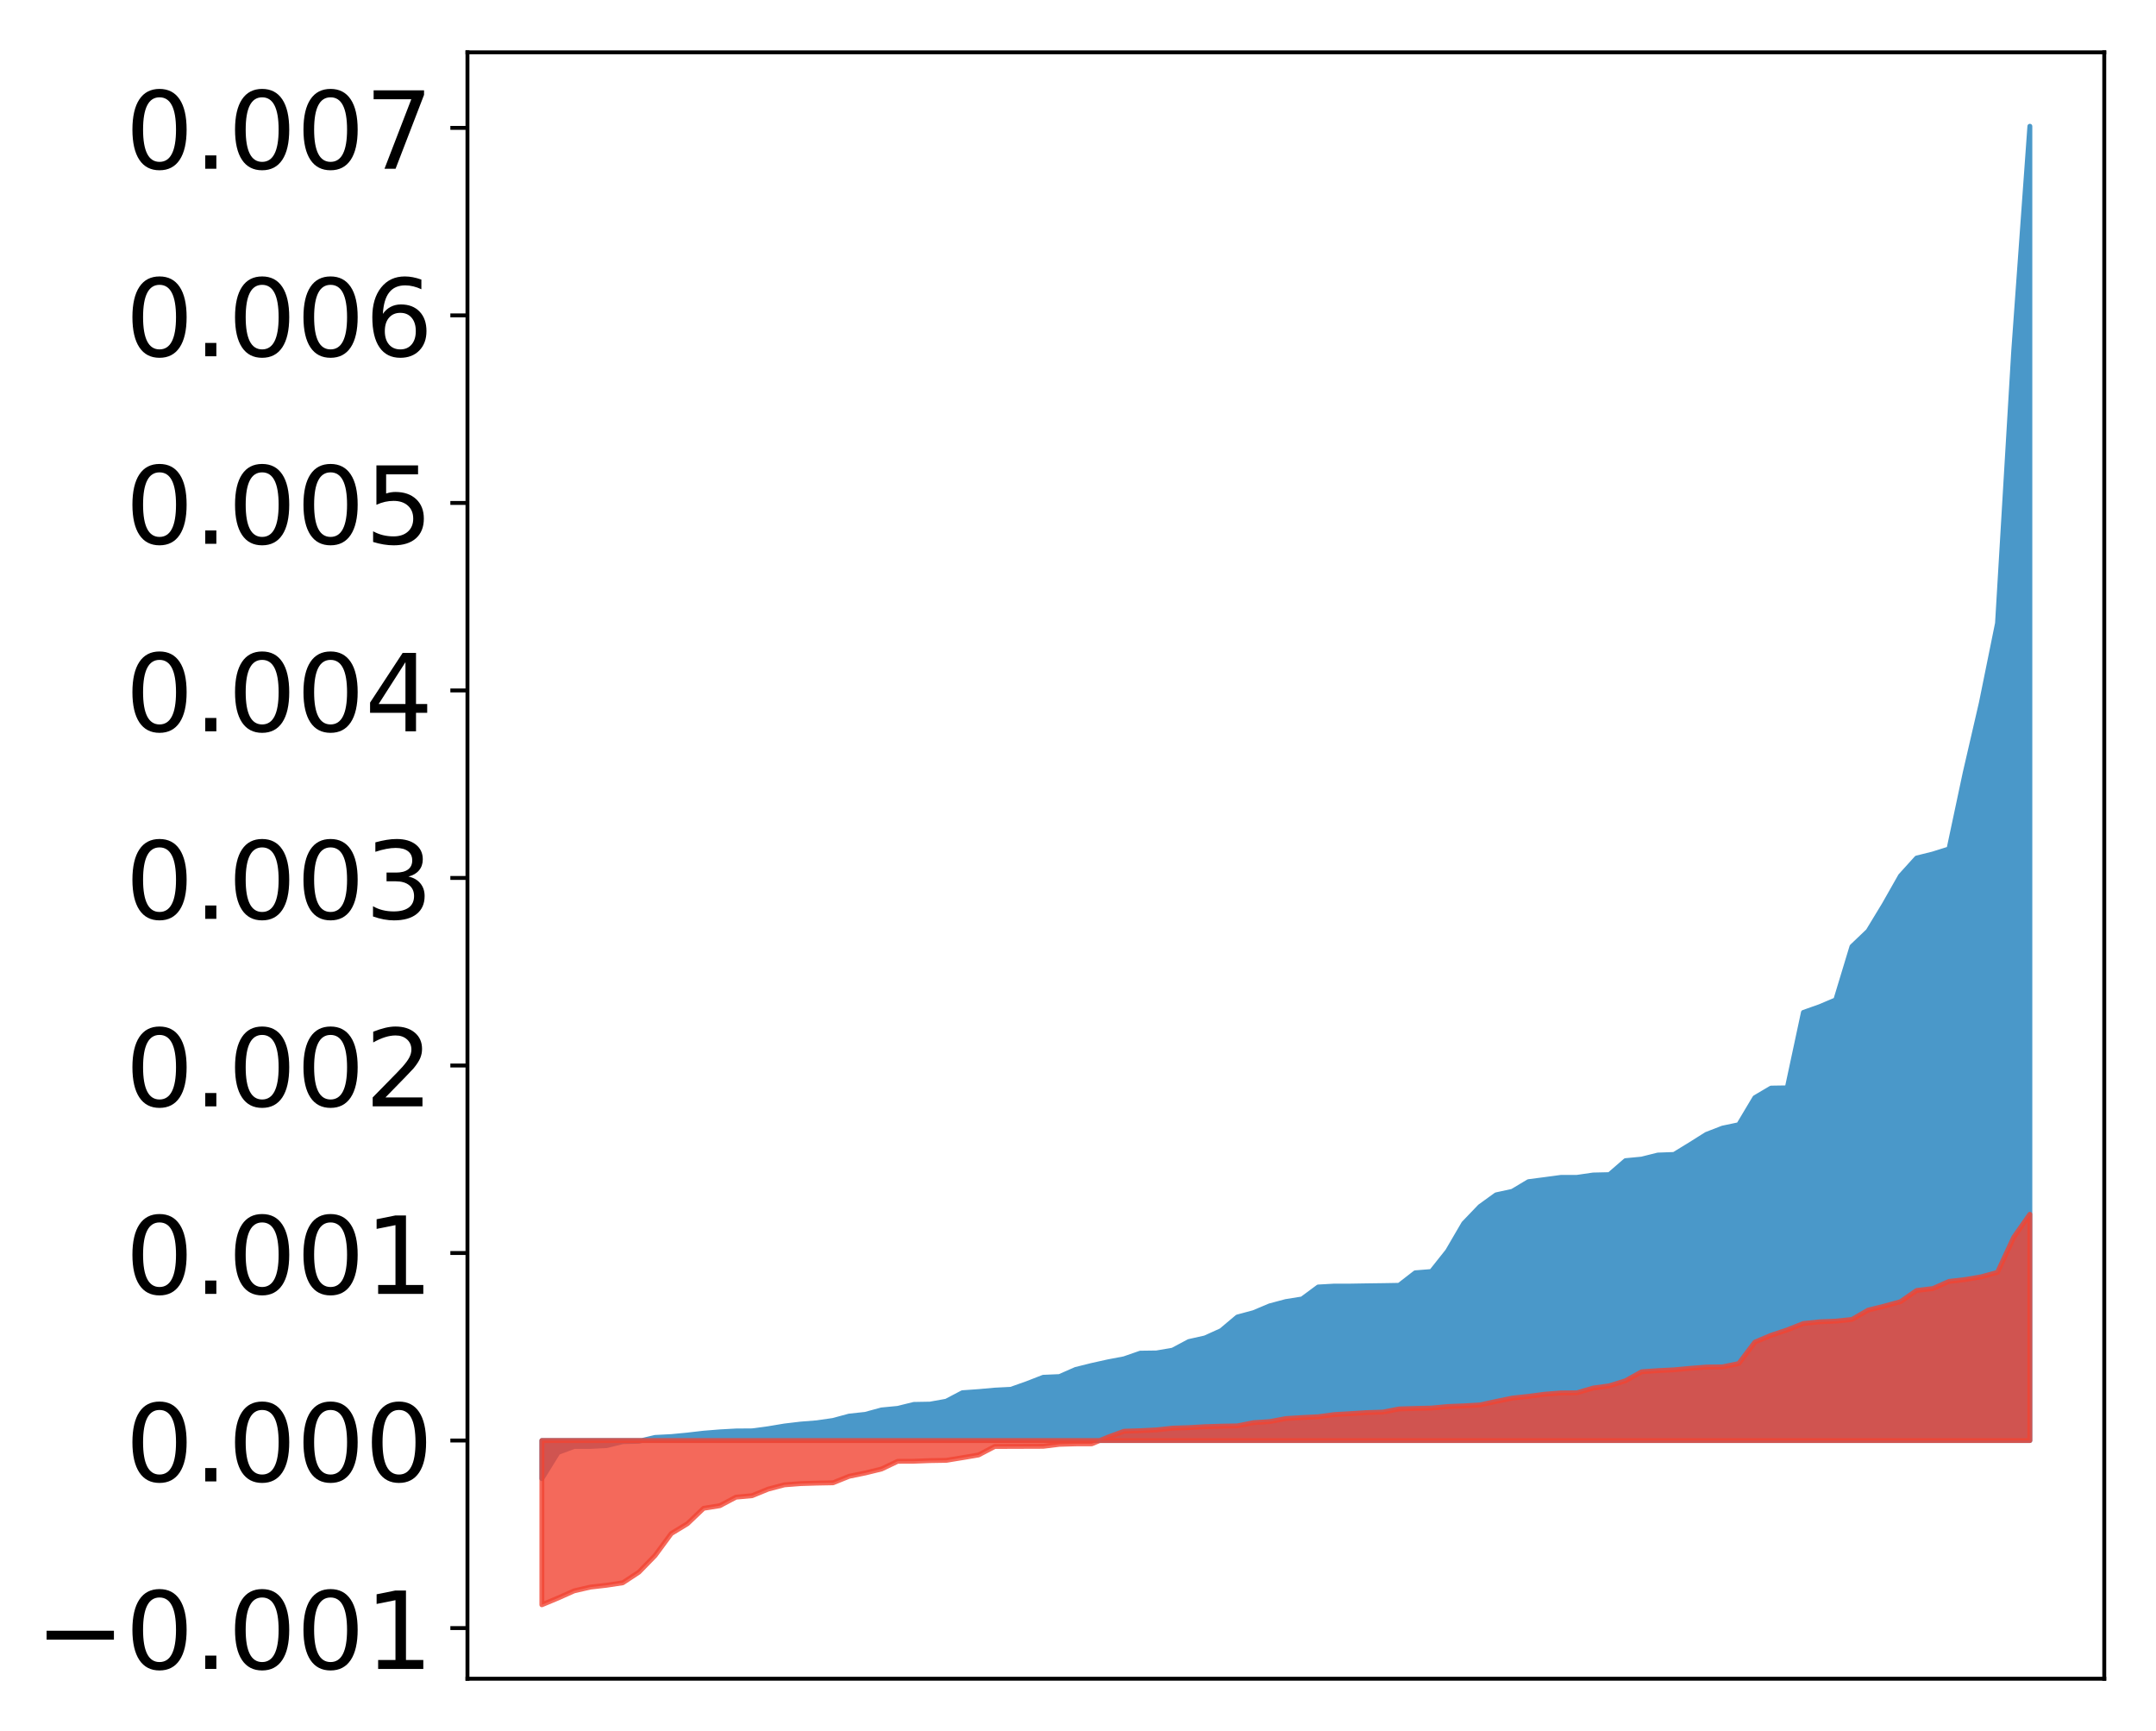 <?xml version="1.0" encoding="utf-8" standalone="no"?>
<!DOCTYPE svg PUBLIC "-//W3C//DTD SVG 1.1//EN"
  "http://www.w3.org/Graphics/SVG/1.1/DTD/svg11.dtd">
<!-- Created with matplotlib (http://matplotlib.org/) -->
<svg height="354pt" version="1.1" viewBox="0 0 441 354" width="441pt" xmlns="http://www.w3.org/2000/svg" xmlns:xlink="http://www.w3.org/1999/xlink">
 <defs>
  <style type="text/css">
*{stroke-linecap:butt;stroke-linejoin:round;}
  </style>
 </defs>
 <g id="figure_1">
  <g id="patch_1">
   <path d="M 0 354.04 
L 441.117 354.04 
L 441.117 0 
L 0 0 
z
" style="fill:#ffffff;"/>
  </g>
  <g id="axes_1">
   <g id="patch_2">
    <path d="M 95.617 343.34 
L 430.417 343.34 
L 430.417 10.7 
L 95.617 10.7 
z
" style="fill:#ffffff;"/>
   </g>
   <g id="PolyCollection_1">
    <defs>
     <path d="M 110.835 -51.62 
L 110.835 -59.412 
L 114.144 -59.412 
L 117.452 -59.412 
L 120.76 -59.412 
L 124.069 -59.412 
L 127.377 -59.412 
L 130.685 -59.412 
L 133.993 -59.412 
L 137.302 -59.412 
L 140.61 -59.412 
L 143.918 -59.412 
L 147.227 -59.412 
L 150.535 -59.412 
L 153.843 -59.412 
L 157.152 -59.412 
L 160.46 -59.412 
L 163.768 -59.412 
L 167.076 -59.412 
L 170.385 -59.412 
L 173.693 -59.412 
L 177.001 -59.412 
L 180.31 -59.412 
L 183.618 -59.412 
L 186.926 -59.412 
L 190.235 -59.412 
L 193.543 -59.412 
L 196.851 -59.412 
L 200.159 -59.412 
L 203.468 -59.412 
L 206.776 -59.412 
L 210.084 -59.412 
L 213.393 -59.412 
L 216.701 -59.412 
L 220.009 -59.412 
L 223.318 -59.412 
L 226.626 -59.412 
L 229.934 -59.412 
L 233.242 -59.412 
L 236.551 -59.412 
L 239.859 -59.412 
L 243.167 -59.412 
L 246.476 -59.412 
L 249.784 -59.412 
L 253.092 -59.412 
L 256.401 -59.412 
L 259.709 -59.412 
L 263.017 -59.412 
L 266.325 -59.412 
L 269.634 -59.412 
L 272.942 -59.412 
L 276.25 -59.412 
L 279.559 -59.412 
L 282.867 -59.412 
L 286.175 -59.412 
L 289.484 -59.412 
L 292.792 -59.412 
L 296.1 -59.412 
L 299.408 -59.412 
L 302.717 -59.412 
L 306.025 -59.412 
L 309.333 -59.412 
L 312.642 -59.412 
L 315.95 -59.412 
L 319.258 -59.412 
L 322.567 -59.412 
L 325.875 -59.412 
L 329.183 -59.412 
L 332.491 -59.412 
L 335.8 -59.412 
L 339.108 -59.412 
L 342.416 -59.412 
L 345.725 -59.412 
L 349.033 -59.412 
L 352.341 -59.412 
L 355.65 -59.412 
L 358.958 -59.412 
L 362.266 -59.412 
L 365.575 -59.412 
L 368.883 -59.412 
L 372.191 -59.412 
L 375.499 -59.412 
L 378.808 -59.412 
L 382.116 -59.412 
L 385.424 -59.412 
L 388.733 -59.412 
L 392.041 -59.412 
L 395.349 -59.412 
L 398.658 -59.412 
L 401.966 -59.412 
L 405.274 -59.412 
L 408.582 -59.412 
L 411.891 -59.412 
L 415.199 -59.412 
L 415.199 -328.22 
L 415.199 -328.22 
L 411.891 -282.233 
L 408.582 -226.578 
L 405.274 -210.28 
L 401.966 -195.967 
L 398.658 -180.411 
L 395.349 -179.373 
L 392.041 -178.551 
L 388.733 -174.894 
L 385.424 -169.059 
L 382.116 -163.609 
L 378.808 -160.456 
L 375.499 -149.544 
L 372.191 -148.145 
L 368.883 -146.976 
L 365.575 -131.548 
L 362.266 -131.497 
L 358.958 -129.548 
L 355.65 -124.008 
L 352.341 -123.313 
L 349.033 -122.031 
L 345.725 -119.947 
L 342.416 -117.923 
L 339.108 -117.801 
L 335.8 -116.974 
L 332.491 -116.658 
L 329.183 -113.797 
L 325.875 -113.721 
L 322.567 -113.24 
L 319.258 -113.231 
L 315.95 -112.787 
L 312.642 -112.359 
L 309.333 -110.383 
L 306.025 -109.664 
L 302.717 -107.272 
L 299.408 -103.82 
L 296.1 -98.151 
L 292.792 -93.984 
L 289.484 -93.719 
L 286.175 -91.158 
L 282.867 -91.1 
L 279.559 -91.058 
L 276.25 -91.002 
L 272.942 -91.002 
L 269.634 -90.816 
L 266.325 -88.369 
L 263.017 -87.84 
L 259.709 -86.956 
L 256.401 -85.565 
L 253.092 -84.678 
L 249.784 -81.895 
L 246.476 -80.399 
L 243.167 -79.658 
L 239.859 -77.896 
L 236.551 -77.326 
L 233.242 -77.282 
L 229.934 -76.133 
L 226.626 -75.505 
L 223.318 -74.769 
L 220.009 -73.945 
L 216.701 -72.494 
L 213.393 -72.351 
L 210.084 -71.063 
L 206.776 -69.892 
L 203.468 -69.722 
L 200.159 -69.424 
L 196.851 -69.191 
L 193.543 -67.454 
L 190.235 -66.861 
L 186.926 -66.801 
L 183.618 -65.989 
L 180.31 -65.671 
L 177.001 -64.769 
L 173.693 -64.41 
L 170.385 -63.518 
L 167.076 -63.042 
L 163.768 -62.779 
L 160.46 -62.386 
L 157.152 -61.832 
L 153.843 -61.393 
L 150.535 -61.368 
L 147.227 -61.186 
L 143.918 -60.919 
L 140.61 -60.535 
L 137.302 -60.221 
L 133.993 -60.051 
L 130.685 -59.269 
L 127.377 -59.186 
L 124.069 -58.371 
L 120.76 -58.205 
L 117.452 -58.205 
L 114.144 -56.969 
L 110.835 -51.62 
z
" id="m16e36bc454" style="stroke:#4a98c9;"/>
    </defs>
    <g clip-path="url(#pf628411925)">
     <use style="fill:#4a98c9;stroke:#4a98c9;" x="0" xlink:href="#m16e36bc454" y="354.04"/>
    </g>
   </g>
   <g id="PolyCollection_2">
    <defs>
     <path d="M 110.835 -25.82 
L 110.835 -59.412 
L 114.144 -59.412 
L 117.452 -59.412 
L 120.76 -59.412 
L 124.069 -59.412 
L 127.377 -59.412 
L 130.685 -59.412 
L 133.993 -59.412 
L 137.302 -59.412 
L 140.61 -59.412 
L 143.918 -59.412 
L 147.227 -59.412 
L 150.535 -59.412 
L 153.843 -59.412 
L 157.152 -59.412 
L 160.46 -59.412 
L 163.768 -59.412 
L 167.076 -59.412 
L 170.385 -59.412 
L 173.693 -59.412 
L 177.001 -59.412 
L 180.31 -59.412 
L 183.618 -59.412 
L 186.926 -59.412 
L 190.235 -59.412 
L 193.543 -59.412 
L 196.851 -59.412 
L 200.159 -59.412 
L 203.468 -59.412 
L 206.776 -59.412 
L 210.084 -59.412 
L 213.393 -59.412 
L 216.701 -59.412 
L 220.009 -59.412 
L 223.318 -59.412 
L 226.626 -59.412 
L 229.934 -59.412 
L 233.242 -59.412 
L 236.551 -59.412 
L 239.859 -59.412 
L 243.167 -59.412 
L 246.476 -59.412 
L 249.784 -59.412 
L 253.092 -59.412 
L 256.401 -59.412 
L 259.709 -59.412 
L 263.017 -59.412 
L 266.325 -59.412 
L 269.634 -59.412 
L 272.942 -59.412 
L 276.25 -59.412 
L 279.559 -59.412 
L 282.867 -59.412 
L 286.175 -59.412 
L 289.484 -59.412 
L 292.792 -59.412 
L 296.1 -59.412 
L 299.408 -59.412 
L 302.717 -59.412 
L 306.025 -59.412 
L 309.333 -59.412 
L 312.642 -59.412 
L 315.95 -59.412 
L 319.258 -59.412 
L 322.567 -59.412 
L 325.875 -59.412 
L 329.183 -59.412 
L 332.491 -59.412 
L 335.8 -59.412 
L 339.108 -59.412 
L 342.416 -59.412 
L 345.725 -59.412 
L 349.033 -59.412 
L 352.341 -59.412 
L 355.65 -59.412 
L 358.958 -59.412 
L 362.266 -59.412 
L 365.575 -59.412 
L 368.883 -59.412 
L 372.191 -59.412 
L 375.499 -59.412 
L 378.808 -59.412 
L 382.116 -59.412 
L 385.424 -59.412 
L 388.733 -59.412 
L 392.041 -59.412 
L 395.349 -59.412 
L 398.658 -59.412 
L 401.966 -59.412 
L 405.274 -59.412 
L 408.582 -59.412 
L 411.891 -59.412 
L 415.199 -59.412 
L 415.199 -105.693 
L 415.199 -105.693 
L 411.891 -100.966 
L 408.582 -93.812 
L 405.274 -92.906 
L 401.966 -92.338 
L 398.658 -91.958 
L 395.349 -90.497 
L 392.041 -90.108 
L 388.733 -87.815 
L 385.424 -86.905 
L 382.116 -86.088 
L 378.808 -84.179 
L 375.499 -83.834 
L 372.191 -83.694 
L 368.883 -83.35 
L 365.575 -82.045 
L 362.266 -80.938 
L 358.958 -79.545 
L 355.65 -75.16 
L 352.341 -74.483 
L 349.033 -74.441 
L 345.725 -74.182 
L 342.416 -73.875 
L 339.108 -73.709 
L 335.8 -73.479 
L 332.491 -71.639 
L 329.183 -70.608 
L 325.875 -70.152 
L 322.567 -69.179 
L 319.258 -69.147 
L 315.95 -68.887 
L 312.642 -68.45 
L 309.333 -68.093 
L 306.025 -67.413 
L 302.717 -66.696 
L 299.408 -66.507 
L 296.1 -66.372 
L 292.792 -66.057 
L 289.484 -65.978 
L 286.175 -65.874 
L 282.867 -65.232 
L 279.559 -65.127 
L 276.25 -64.915 
L 272.942 -64.728 
L 269.634 -64.278 
L 266.325 -64.115 
L 263.017 -63.908 
L 259.709 -63.288 
L 256.401 -63.068 
L 253.092 -62.411 
L 249.784 -62.351 
L 246.476 -62.249 
L 243.167 -62.051 
L 239.859 -61.95 
L 236.551 -61.587 
L 233.242 -61.422 
L 229.934 -61.32 
L 226.626 -60.108 
L 223.318 -58.747 
L 220.009 -58.735 
L 216.701 -58.64 
L 213.393 -58.232 
L 210.084 -58.22 
L 206.776 -58.208 
L 203.468 -58.198 
L 200.159 -56.462 
L 196.851 -55.902 
L 193.543 -55.364 
L 190.235 -55.309 
L 186.926 -55.183 
L 183.618 -55.169 
L 180.31 -53.589 
L 177.001 -52.781 
L 173.693 -52.101 
L 170.385 -50.769 
L 167.076 -50.707 
L 163.768 -50.606 
L 160.46 -50.353 
L 157.152 -49.487 
L 153.843 -48.134 
L 150.535 -47.831 
L 147.227 -46.083 
L 143.918 -45.555 
L 140.61 -42.401 
L 137.302 -40.39 
L 133.993 -35.891 
L 130.685 -32.494 
L 127.377 -30.316 
L 124.069 -29.814 
L 120.76 -29.435 
L 117.452 -28.675 
L 114.144 -27.199 
L 110.835 -25.82 
z
" id="m8a70ac929b" style="stroke:#f14432;stroke-opacity:0.8;"/>
    </defs>
    <g clip-path="url(#pf628411925)">
     <use style="fill:#f14432;fill-opacity:0.8;stroke:#f14432;stroke-opacity:0.8;" x="0" xlink:href="#m8a70ac929b" y="354.04"/>
    </g>
   </g>
   <g id="matplotlib.axis_1"/>
   <g id="matplotlib.axis_2">
    <g id="ytick_1">
     <g id="line2d_1">
      <defs>
       <path d="M 0 0 
L -3.5 0 
" id="m8f4f74d963" style="stroke:#000000;stroke-width:0.8;"/>
      </defs>
      <g>
       <use style="stroke:#000000;stroke-width:0.8;" x="95.617" xlink:href="#m8f4f74d963" y="332.982"/>
      </g>
     </g>
     <g id="text_1">
      <!-- −0.001 -->
      <defs>
       <path d="M 10.594 35.5 
L 73.188 35.5 
L 73.188 27.203 
L 10.594 27.203 
z
" id="DejaVuSans-2212"/>
       <path d="M 31.781 66.406 
Q 24.172 66.406 20.328 58.906 
Q 16.5 51.422 16.5 36.375 
Q 16.5 21.391 20.328 13.891 
Q 24.172 6.391 31.781 6.391 
Q 39.453 6.391 43.281 13.891 
Q 47.125 21.391 47.125 36.375 
Q 47.125 51.422 43.281 58.906 
Q 39.453 66.406 31.781 66.406 
z
M 31.781 74.219 
Q 44.047 74.219 50.516 64.516 
Q 56.984 54.828 56.984 36.375 
Q 56.984 17.969 50.516 8.266 
Q 44.047 -1.422 31.781 -1.422 
Q 19.531 -1.422 13.062 8.266 
Q 6.594 17.969 6.594 36.375 
Q 6.594 54.828 13.062 64.516 
Q 19.531 74.219 31.781 74.219 
z
" id="DejaVuSans-30"/>
       <path d="M 10.688 12.406 
L 21 12.406 
L 21 0 
L 10.688 0 
z
" id="DejaVuSans-2e"/>
       <path d="M 12.406 8.297 
L 28.516 8.297 
L 28.516 63.922 
L 10.984 60.406 
L 10.984 69.391 
L 28.422 72.906 
L 38.281 72.906 
L 38.281 8.297 
L 54.391 8.297 
L 54.391 0 
L 12.406 0 
z
" id="DejaVuSans-31"/>
      </defs>
      <g transform="translate(7.2 341.34)scale(0.22 -0.22)">
       <use xlink:href="#DejaVuSans-2212"/>
       <use x="83.789" xlink:href="#DejaVuSans-30"/>
       <use x="147.412" xlink:href="#DejaVuSans-2e"/>
       <use x="179.199" xlink:href="#DejaVuSans-30"/>
       <use x="242.822" xlink:href="#DejaVuSans-30"/>
       <use x="306.445" xlink:href="#DejaVuSans-31"/>
      </g>
     </g>
    </g>
    <g id="ytick_2">
     <g id="line2d_2">
      <g>
       <use style="stroke:#000000;stroke-width:0.8;" x="95.617" xlink:href="#m8f4f74d963" y="294.628"/>
      </g>
     </g>
     <g id="text_2">
      <!-- 0.000 -->
      <g transform="translate(25.635 302.987)scale(0.22 -0.22)">
       <use xlink:href="#DejaVuSans-30"/>
       <use x="63.623" xlink:href="#DejaVuSans-2e"/>
       <use x="95.41" xlink:href="#DejaVuSans-30"/>
       <use x="159.033" xlink:href="#DejaVuSans-30"/>
       <use x="222.656" xlink:href="#DejaVuSans-30"/>
      </g>
     </g>
    </g>
    <g id="ytick_3">
     <g id="line2d_3">
      <g>
       <use style="stroke:#000000;stroke-width:0.8;" x="95.617" xlink:href="#m8f4f74d963" y="256.275"/>
      </g>
     </g>
     <g id="text_3">
      <!-- 0.001 -->
      <g transform="translate(25.635 264.633)scale(0.22 -0.22)">
       <use xlink:href="#DejaVuSans-30"/>
       <use x="63.623" xlink:href="#DejaVuSans-2e"/>
       <use x="95.41" xlink:href="#DejaVuSans-30"/>
       <use x="159.033" xlink:href="#DejaVuSans-30"/>
       <use x="222.656" xlink:href="#DejaVuSans-31"/>
      </g>
     </g>
    </g>
    <g id="ytick_4">
     <g id="line2d_4">
      <g>
       <use style="stroke:#000000;stroke-width:0.8;" x="95.617" xlink:href="#m8f4f74d963" y="217.922"/>
      </g>
     </g>
     <g id="text_4">
      <!-- 0.002 -->
      <defs>
       <path d="M 19.188 8.297 
L 53.609 8.297 
L 53.609 0 
L 7.328 0 
L 7.328 8.297 
Q 12.938 14.109 22.625 23.891 
Q 32.328 33.688 34.812 36.531 
Q 39.547 41.844 41.422 45.531 
Q 43.312 49.219 43.312 52.781 
Q 43.312 58.594 39.234 62.25 
Q 35.156 65.922 28.609 65.922 
Q 23.969 65.922 18.812 64.312 
Q 13.672 62.703 7.812 59.422 
L 7.812 69.391 
Q 13.766 71.781 18.938 73 
Q 24.125 74.219 28.422 74.219 
Q 39.75 74.219 46.484 68.547 
Q 53.219 62.891 53.219 53.422 
Q 53.219 48.922 51.531 44.891 
Q 49.859 40.875 45.406 35.406 
Q 44.188 33.984 37.641 27.219 
Q 31.109 20.453 19.188 8.297 
z
" id="DejaVuSans-32"/>
      </defs>
      <g transform="translate(25.635 226.28)scale(0.22 -0.22)">
       <use xlink:href="#DejaVuSans-30"/>
       <use x="63.623" xlink:href="#DejaVuSans-2e"/>
       <use x="95.41" xlink:href="#DejaVuSans-30"/>
       <use x="159.033" xlink:href="#DejaVuSans-30"/>
       <use x="222.656" xlink:href="#DejaVuSans-32"/>
      </g>
     </g>
    </g>
    <g id="ytick_5">
     <g id="line2d_5">
      <g>
       <use style="stroke:#000000;stroke-width:0.8;" x="95.617" xlink:href="#m8f4f74d963" y="179.568"/>
      </g>
     </g>
     <g id="text_5">
      <!-- 0.003 -->
      <defs>
       <path d="M 40.578 39.312 
Q 47.656 37.797 51.625 33 
Q 55.609 28.219 55.609 21.188 
Q 55.609 10.406 48.188 4.484 
Q 40.766 -1.422 27.094 -1.422 
Q 22.516 -1.422 17.656 -0.516 
Q 12.797 0.391 7.625 2.203 
L 7.625 11.719 
Q 11.719 9.328 16.594 8.109 
Q 21.484 6.891 26.812 6.891 
Q 36.078 6.891 40.938 10.547 
Q 45.797 14.203 45.797 21.188 
Q 45.797 27.641 41.281 31.266 
Q 36.766 34.906 28.719 34.906 
L 20.219 34.906 
L 20.219 43.016 
L 29.109 43.016 
Q 36.375 43.016 40.234 45.922 
Q 44.094 48.828 44.094 54.297 
Q 44.094 59.906 40.109 62.906 
Q 36.141 65.922 28.719 65.922 
Q 24.656 65.922 20.016 65.031 
Q 15.375 64.156 9.812 62.312 
L 9.812 71.094 
Q 15.438 72.656 20.344 73.438 
Q 25.25 74.219 29.594 74.219 
Q 40.828 74.219 47.359 69.109 
Q 53.906 64.016 53.906 55.328 
Q 53.906 49.266 50.438 45.094 
Q 46.969 40.922 40.578 39.312 
z
" id="DejaVuSans-33"/>
      </defs>
      <g transform="translate(25.635 187.927)scale(0.22 -0.22)">
       <use xlink:href="#DejaVuSans-30"/>
       <use x="63.623" xlink:href="#DejaVuSans-2e"/>
       <use x="95.41" xlink:href="#DejaVuSans-30"/>
       <use x="159.033" xlink:href="#DejaVuSans-30"/>
       <use x="222.656" xlink:href="#DejaVuSans-33"/>
      </g>
     </g>
    </g>
    <g id="ytick_6">
     <g id="line2d_6">
      <g>
       <use style="stroke:#000000;stroke-width:0.8;" x="95.617" xlink:href="#m8f4f74d963" y="141.215"/>
      </g>
     </g>
     <g id="text_6">
      <!-- 0.004 -->
      <defs>
       <path d="M 37.797 64.312 
L 12.891 25.391 
L 37.797 25.391 
z
M 35.203 72.906 
L 47.609 72.906 
L 47.609 25.391 
L 58.016 25.391 
L 58.016 17.188 
L 47.609 17.188 
L 47.609 0 
L 37.797 0 
L 37.797 17.188 
L 4.891 17.188 
L 4.891 26.703 
z
" id="DejaVuSans-34"/>
      </defs>
      <g transform="translate(25.635 149.573)scale(0.22 -0.22)">
       <use xlink:href="#DejaVuSans-30"/>
       <use x="63.623" xlink:href="#DejaVuSans-2e"/>
       <use x="95.41" xlink:href="#DejaVuSans-30"/>
       <use x="159.033" xlink:href="#DejaVuSans-30"/>
       <use x="222.656" xlink:href="#DejaVuSans-34"/>
      </g>
     </g>
    </g>
    <g id="ytick_7">
     <g id="line2d_7">
      <g>
       <use style="stroke:#000000;stroke-width:0.8;" x="95.617" xlink:href="#m8f4f74d963" y="102.862"/>
      </g>
     </g>
     <g id="text_7">
      <!-- 0.005 -->
      <defs>
       <path d="M 10.797 72.906 
L 49.516 72.906 
L 49.516 64.594 
L 19.828 64.594 
L 19.828 46.734 
Q 21.969 47.469 24.109 47.828 
Q 26.266 48.188 28.422 48.188 
Q 40.625 48.188 47.75 41.5 
Q 54.891 34.812 54.891 23.391 
Q 54.891 11.625 47.562 5.094 
Q 40.234 -1.422 26.906 -1.422 
Q 22.312 -1.422 17.547 -0.641 
Q 12.797 0.141 7.719 1.703 
L 7.719 11.625 
Q 12.109 9.234 16.797 8.062 
Q 21.484 6.891 26.703 6.891 
Q 35.156 6.891 40.078 11.328 
Q 45.016 15.766 45.016 23.391 
Q 45.016 31 40.078 35.438 
Q 35.156 39.891 26.703 39.891 
Q 22.75 39.891 18.812 39.016 
Q 14.891 38.141 10.797 36.281 
z
" id="DejaVuSans-35"/>
      </defs>
      <g transform="translate(25.635 111.22)scale(0.22 -0.22)">
       <use xlink:href="#DejaVuSans-30"/>
       <use x="63.623" xlink:href="#DejaVuSans-2e"/>
       <use x="95.41" xlink:href="#DejaVuSans-30"/>
       <use x="159.033" xlink:href="#DejaVuSans-30"/>
       <use x="222.656" xlink:href="#DejaVuSans-35"/>
      </g>
     </g>
    </g>
    <g id="ytick_8">
     <g id="line2d_8">
      <g>
       <use style="stroke:#000000;stroke-width:0.8;" x="95.617" xlink:href="#m8f4f74d963" y="64.508"/>
      </g>
     </g>
     <g id="text_8">
      <!-- 0.006 -->
      <defs>
       <path d="M 33.016 40.375 
Q 26.375 40.375 22.484 35.828 
Q 18.609 31.297 18.609 23.391 
Q 18.609 15.531 22.484 10.953 
Q 26.375 6.391 33.016 6.391 
Q 39.656 6.391 43.531 10.953 
Q 47.406 15.531 47.406 23.391 
Q 47.406 31.297 43.531 35.828 
Q 39.656 40.375 33.016 40.375 
z
M 52.594 71.297 
L 52.594 62.312 
Q 48.875 64.062 45.094 64.984 
Q 41.312 65.922 37.594 65.922 
Q 27.828 65.922 22.672 59.328 
Q 17.531 52.734 16.797 39.406 
Q 19.672 43.656 24.016 45.922 
Q 28.375 48.188 33.594 48.188 
Q 44.578 48.188 50.953 41.516 
Q 57.328 34.859 57.328 23.391 
Q 57.328 12.156 50.688 5.359 
Q 44.047 -1.422 33.016 -1.422 
Q 20.359 -1.422 13.672 8.266 
Q 6.984 17.969 6.984 36.375 
Q 6.984 53.656 15.188 63.938 
Q 23.391 74.219 37.203 74.219 
Q 40.922 74.219 44.703 73.484 
Q 48.484 72.75 52.594 71.297 
z
" id="DejaVuSans-36"/>
      </defs>
      <g transform="translate(25.635 72.867)scale(0.22 -0.22)">
       <use xlink:href="#DejaVuSans-30"/>
       <use x="63.623" xlink:href="#DejaVuSans-2e"/>
       <use x="95.41" xlink:href="#DejaVuSans-30"/>
       <use x="159.033" xlink:href="#DejaVuSans-30"/>
       <use x="222.656" xlink:href="#DejaVuSans-36"/>
      </g>
     </g>
    </g>
    <g id="ytick_9">
     <g id="line2d_9">
      <g>
       <use style="stroke:#000000;stroke-width:0.8;" x="95.617" xlink:href="#m8f4f74d963" y="26.155"/>
      </g>
     </g>
     <g id="text_9">
      <!-- 0.007 -->
      <defs>
       <path d="M 8.203 72.906 
L 55.078 72.906 
L 55.078 68.703 
L 28.609 0 
L 18.312 0 
L 43.219 64.594 
L 8.203 64.594 
z
" id="DejaVuSans-37"/>
      </defs>
      <g transform="translate(25.635 34.513)scale(0.22 -0.22)">
       <use xlink:href="#DejaVuSans-30"/>
       <use x="63.623" xlink:href="#DejaVuSans-2e"/>
       <use x="95.41" xlink:href="#DejaVuSans-30"/>
       <use x="159.033" xlink:href="#DejaVuSans-30"/>
       <use x="222.656" xlink:href="#DejaVuSans-37"/>
      </g>
     </g>
    </g>
   </g>
   <g id="patch_3">
    <path d="M 95.617 343.34 
L 95.617 10.7 
" style="fill:none;stroke:#000000;stroke-linecap:square;stroke-linejoin:miter;stroke-width:0.8;"/>
   </g>
   <g id="patch_4">
    <path d="M 430.417 343.34 
L 430.417 10.7 
" style="fill:none;stroke:#000000;stroke-linecap:square;stroke-linejoin:miter;stroke-width:0.8;"/>
   </g>
   <g id="patch_5">
    <path d="M 95.617 343.34 
L 430.417 343.34 
" style="fill:none;stroke:#000000;stroke-linecap:square;stroke-linejoin:miter;stroke-width:0.8;"/>
   </g>
   <g id="patch_6">
    <path d="M 95.617 10.7 
L 430.417 10.7 
" style="fill:none;stroke:#000000;stroke-linecap:square;stroke-linejoin:miter;stroke-width:0.8;"/>
   </g>
  </g>
 </g>
 <defs>
  <clipPath id="pf628411925">
   <rect height="332.64" width="334.8" x="95.617" y="10.7"/>
  </clipPath>
 </defs>
</svg>
